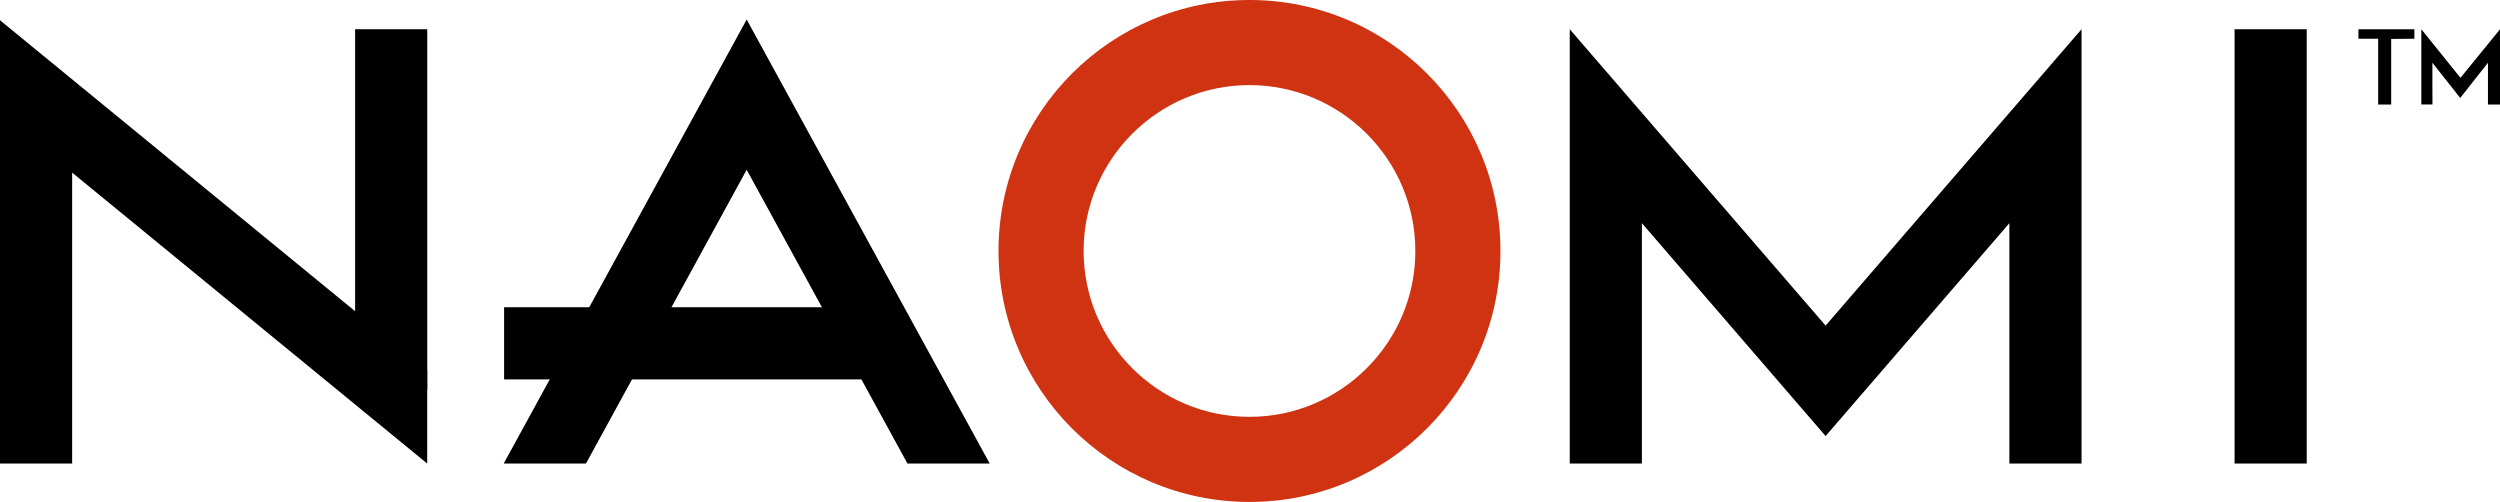<?xml version="1.0" encoding="utf-8"?>
<!-- Generator: Adobe Illustrator 26.0.1, SVG Export Plug-In . SVG Version: 6.00 Build 0)  -->
<svg version="1.1" id="Layer_1" xmlns="http://www.w3.org/2000/svg" xmlns:xlink="http://www.w3.org/1999/xlink" x="0px" y="0px"
	 viewBox="0 0 3839 770.8" style="enable-background:new 0 0 3839 770.8;" xml:space="preserve">
<style type="text/css">
	.st0{fill:#F05100;}
	.st1{fill:#CF3312;}
	.st2{fill:#FFFFFF;}
</style>
<g>
	<polygon points="3621.6,44.9 3621.6,59.5 3651.9,59.5 3651.9,160.5 3671.9,160.5 3671.9,59.8 3707.5,59.5 3707.5,44.9 	"/>
	<g id="XMLID_00000041998034409587142560000013091176034071956118_">
		<g>
			<path d="M3839,45v115.5h-18.5V96.4l-42.6,54l-42.7-54c0,0-0.1,63.9,0.1,64c0.3,0.1-17.1,0-17.1,0V44.9l60.1,74.6L3839,45z"/>
		</g>
	</g>
	<rect x="774.1" y="471.8" width="564" height="110.8"/>
	<g>
		<rect x="3431.4" y="44.9" width="110.8" height="666.9"/>
		<polygon points="3196.4,44.9 2803.4,500 2410.5,44.9 2410.5,711.8 2521.3,711.8 2521.3,342.7 2803.4,669.6 3085.6,342.7 
			3085.6,711.8 3196.4,711.8 		"/>
		<rect x="545.3" y="44.9" width="110.8" height="554"/>
		<rect y="151.4" width="110.8" height="560.4"/>
		<polygon points="656,568.6 656,711.8 0,174.3 0,31.1 		"/>
		<path class="st1" d="M1918.7,0c-212.8,0-385.4,172.5-385.4,385.4s172.5,385.4,385.4,385.4c212.8,0,385.4-172.5,385.4-385.4
			S2131.6,0,1918.7,0z M1918.7,110.8c-151.7,0-274.6,122.9-274.6,274.6S1767,660,1918.7,660s274.6-122.9,274.6-274.6
			S2070.4,110.8,1918.7,110.8z M1918.7,640.1c-140.5,0-254.7-114.3-254.7-254.7c0-140.5,114.3-254.7,254.7-254.7
			c140.5,0,254.7,114.3,254.7,254.7C2173.5,525.8,2059.2,640.1,1918.7,640.1z M1918.7,660c-151.7,0-274.6-122.9-274.6-274.6
			s122.9-274.6,274.6-274.6s274.6,122.9,274.6,274.6C2193.3,537,2070.4,660,1918.7,660z"/>
		<polygon points="899.8,711.8 1146.6,260.7 1393.5,711.8 1519.8,711.8 1146.6,30 773.5,711.8 		"/>
	</g>
</g>
</svg>
